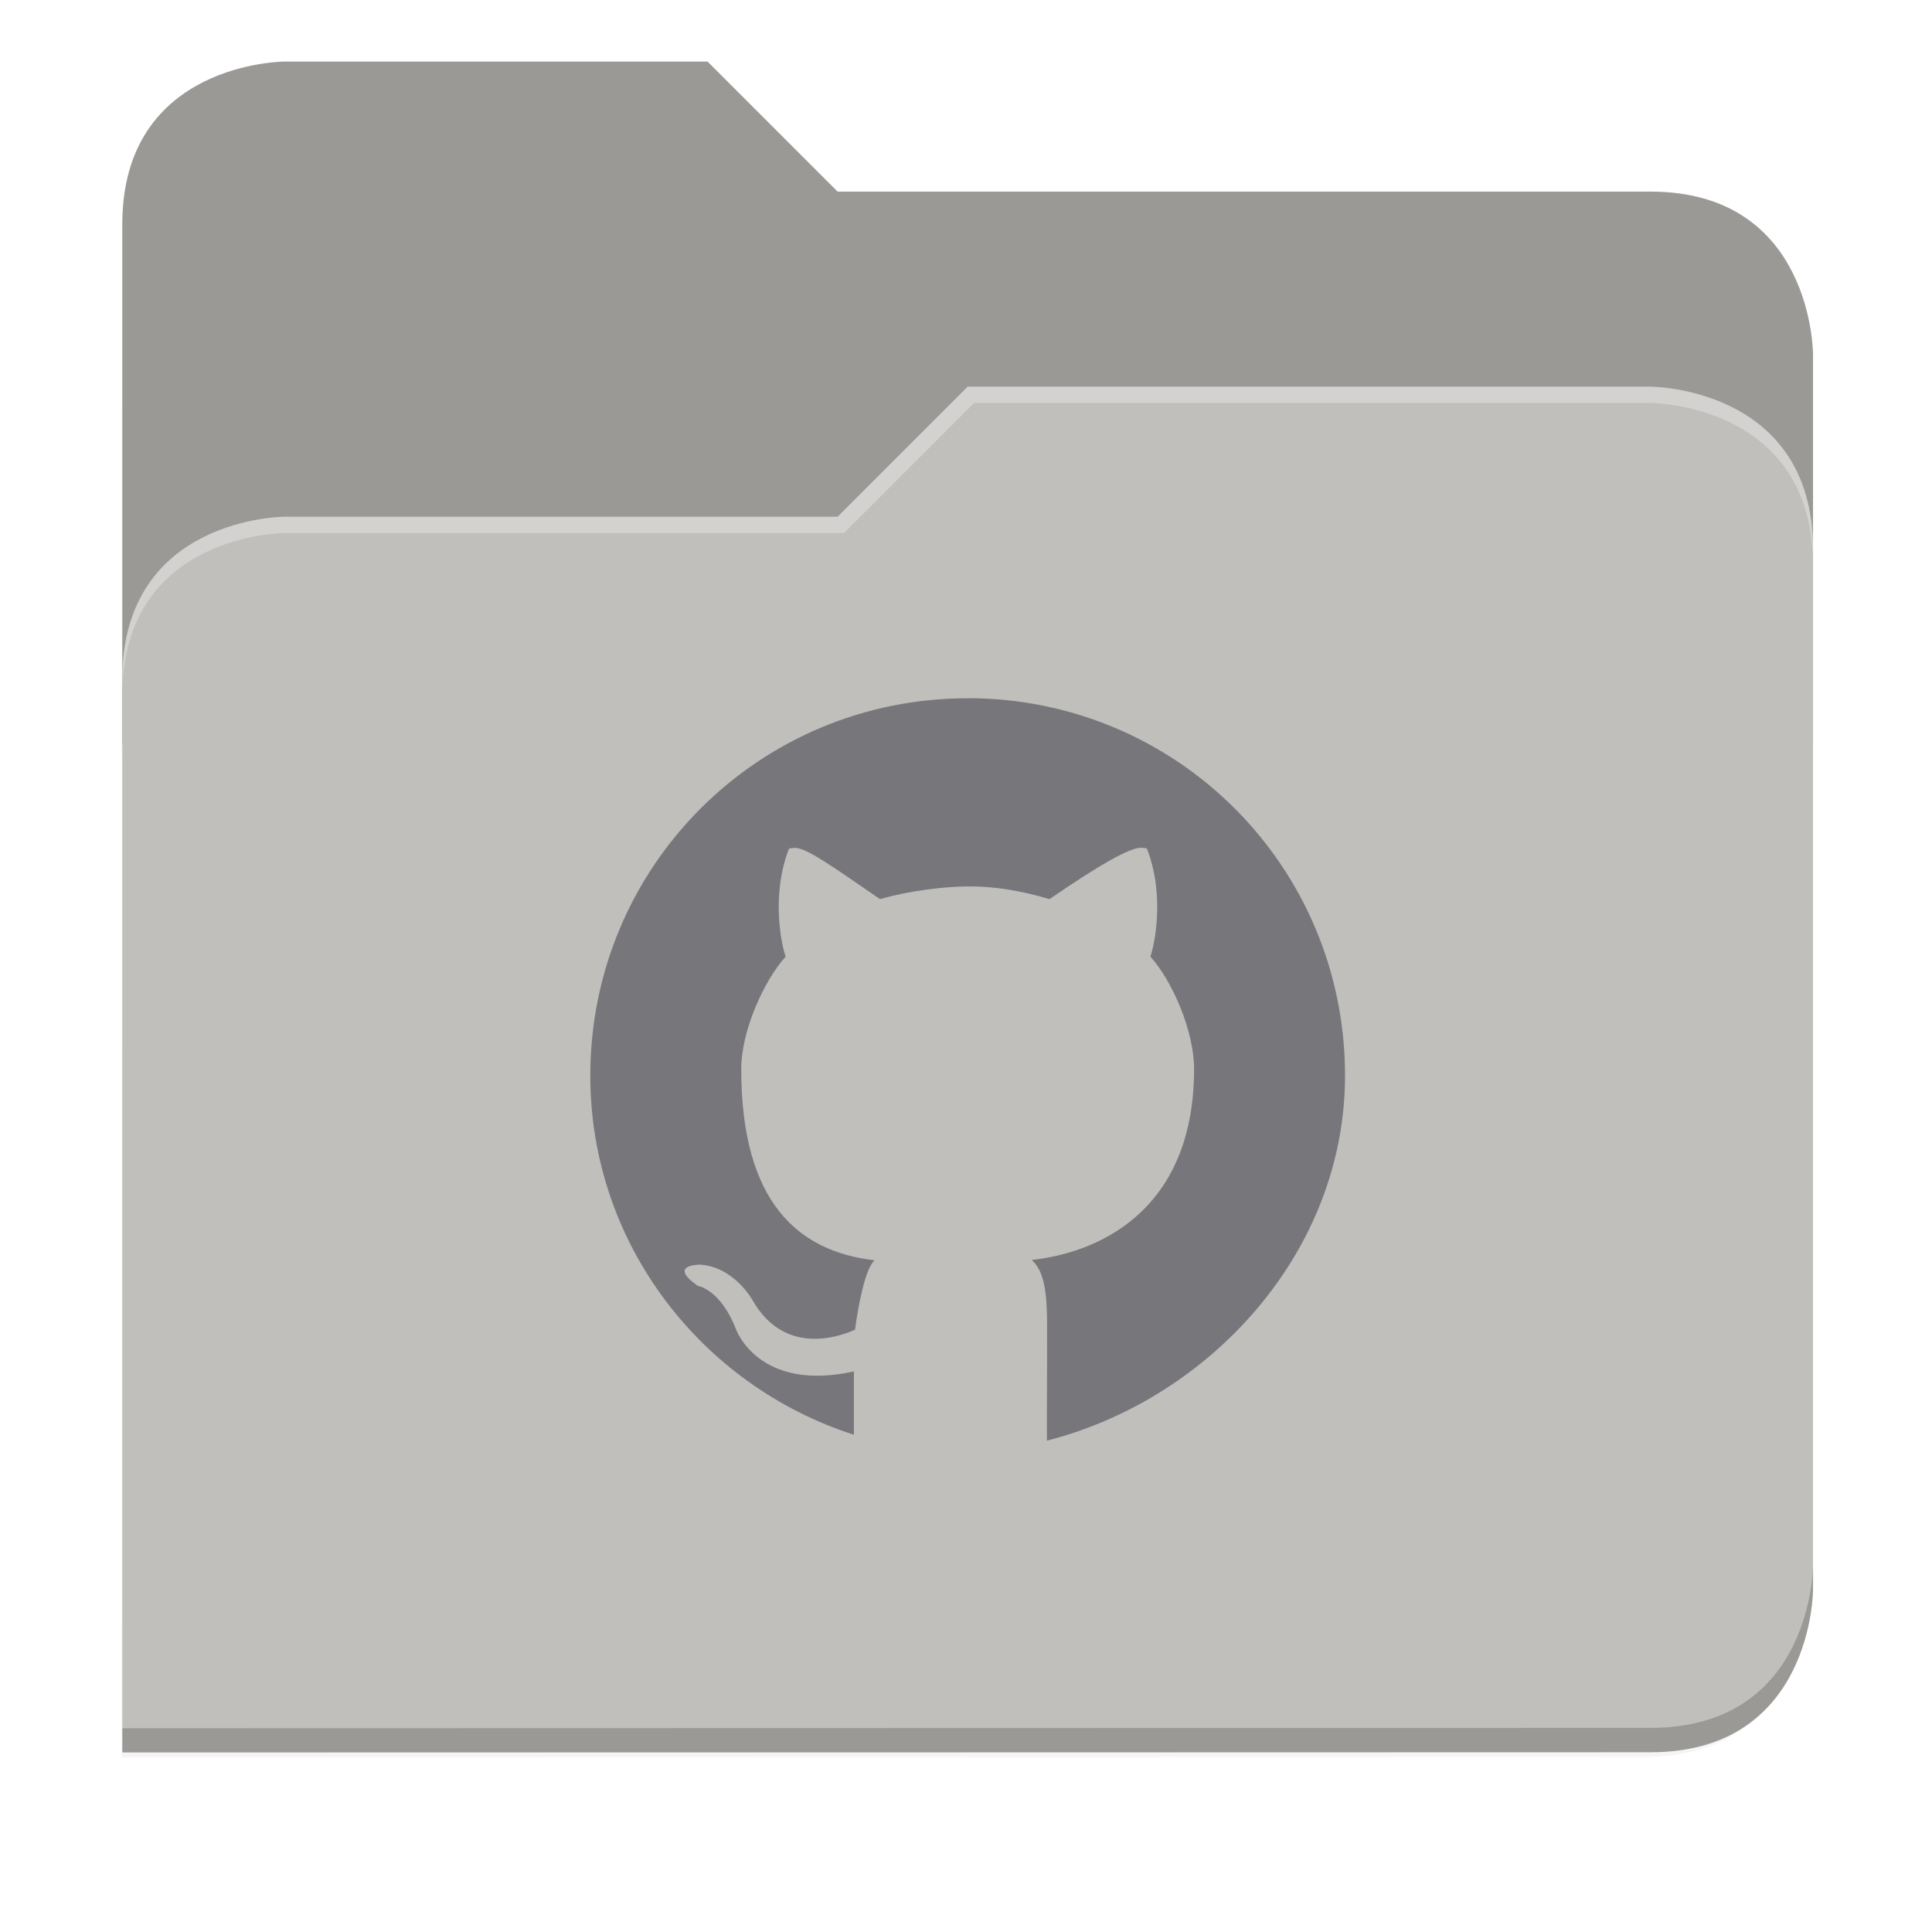 <svg xmlns="http://www.w3.org/2000/svg" xmlns:xlink="http://www.w3.org/1999/xlink" width="256" height="256" version="1.1" viewBox="0 0 67.73 67.73">
 <defs>
  <!-- drop shadow -->
  <filter id="drop_shadow" width="1.024" height="1.024" x="-.01" y="-.01" style="color-interpolation-filters:sRGB">
   <feGaussianBlur id="feGaussianBlur1304" stdDeviation="2.08"/>
  </filter>

  <!-- primary shadow -->
  <clipPath id="primary_shadow_clip" clipPathUnits="userSpaceOnUse">
   <path style="fill:#c0bfbc" d="M 192,-164 H 88 c 0,0 -40,0 -40,40 V 4 h 416 v -96 c 0,0 0,-40 -40,-40 H 224 Z"/>
  </clipPath>
  <filter id="primary_shadow" width="1.217" height="1.269" x="-.11" y="-.13" style="color-interpolation-filters:sRGB">
   <feGaussianBlur id="feGaussianBlur1531" stdDeviation="18.8"/>
  </filter>
 </defs>

 <path id="drop_shadow"        fill="#000"    filter="url(#drop_shadow)"    opacity="0.2" d="m 88,-162 c 0,0 -40,0 -40,40 l -0.035,128 h 0.033 l -0.033,248.094 376.035,-0.094 c 40,0 40,-40 40,-40 v -208 -48 -48 c 0,0 0,-40 -40,-40 h -200 l -32,-32 z" transform="matrix(0.142,0,0,0.142,-2.551,25.525)"/>
 <path id="secondary"          fill="#9a9996" filter="none"                 opacity="1.0" d="m 24.805,2.158 h -14.818 c 0,0 -5.699,0 -5.699,5.699 v 18.237 h 59.271 v -13.678 c 0,0 0,-5.699 -5.699,-5.699 h -28.496 z"/>
 <path id="primary_shadow"     fill="#000"    filter="url(#primary_shadow)" opacity="0.1" clip-path="url(#primary_shadow_clip)" d="m 256,-80 -32,32 h -136 c 0,0 -40,0 -40,40 v 264 h 376 c 40,0 40,-40 40,-40 v -256 c 0,-40 -40,-40 -40,-40 z" transform="matrix(0.142,0,0,0.142,-2.551,25.525)"/>
 <path id="primary"            fill="#c0bfbc" filter="none"                 opacity="1.0" d="m 33.923,13.556 -4.559,4.559 h -19.377 c 0,0 -5.699,0 -5.699,5.699 v 37.614 h 53.572 c 5.699,0 5.699,-5.699 5.699,-5.699 v -36.474 c 0,-5.699 -5.699,-5.699 -5.699,-5.699 z"/>
 <path id="highlighing_shadow" fill="#000"    filter="none"                 opacity="0.2" d="m 63.559,54.875 c 0,0 0,5.699 -5.699,5.699 l -53.571,0.013 -5.69e-4,0.855 53.572,-0.013 c 5.699,0 5.699,-5.699 5.699,-5.699 z"/>
 <path id="highlighting"       fill="#ffffff" filter="none"                 opacity="0.3" d="m 33.923,13.556 -4.559,4.559 h -19.377 c 0,0 -5.699,0 -5.699,5.699 v 0.57 c 0,-5.699 5.699,-5.699 5.699,-5.699 h 19.604 l 4.559,-4.559 h 23.71 c 0,0 5.699,0 5.699,5.699 v -0.57 c 0,-5.699 -5.699,-5.699 -5.699,-5.699 z"/>
 <path id="github"             fill="#77767b" d="m 33.923,24.479 c -7.329,0 -13.229,5.9 -13.229,13.229 0,5.908 3.914,10.881 9.241,12.589 v -2.219 c -3.349,0.739 -4.131,-1.473 -4.131,-1.473 -0.548,-1.413 -1.337,-1.525 -1.337,-1.525 -1.093,-0.758 0.081,-0.746 0.081,-0.746 1.208,0.086 1.844,1.263 1.844,1.263 1.074,1.869 2.896,1.33 3.582,1.017 0.109,-0.79 0.344,-2.126 0.687,-2.432 -2.673,-0.309 -4.675,-2.018 -4.675,-6.705 0,-1.335 0.788,-3.088 1.558,-3.943 -0.124,-0.309 -0.539,-2.099 0.116,-3.783 0,0 0.063,-0.02 0.194,-0.026 0.392,-0.018 1.273,0.609 2.997,1.796 1.041,-0.299 2.24,-0.439 3.072,-0.446 0.938,-0.008 1.891,0.154 2.87,0.446 1.725,-1.187 2.826,-1.818 3.217,-1.8 h 0.003 c 0.13,0.006 0.194,0.026 0.194,0.026 0.657,1.683 0.243,3.476 0.12,3.786 0.771,0.855 1.534,2.608 1.534,3.943 0,4.699 -3.011,6.393 -5.692,6.696 0.432,0.378 0.539,1.127 0.539,2.267 0,1.378 -0.003,2.273 -0.006,2.842 v 1.224 c 5.716,-1.463 10.451,-6.615 10.451,-12.799 0,-7.329 -5.9,-13.229 -13.229,-13.229 z"/>
</svg>
